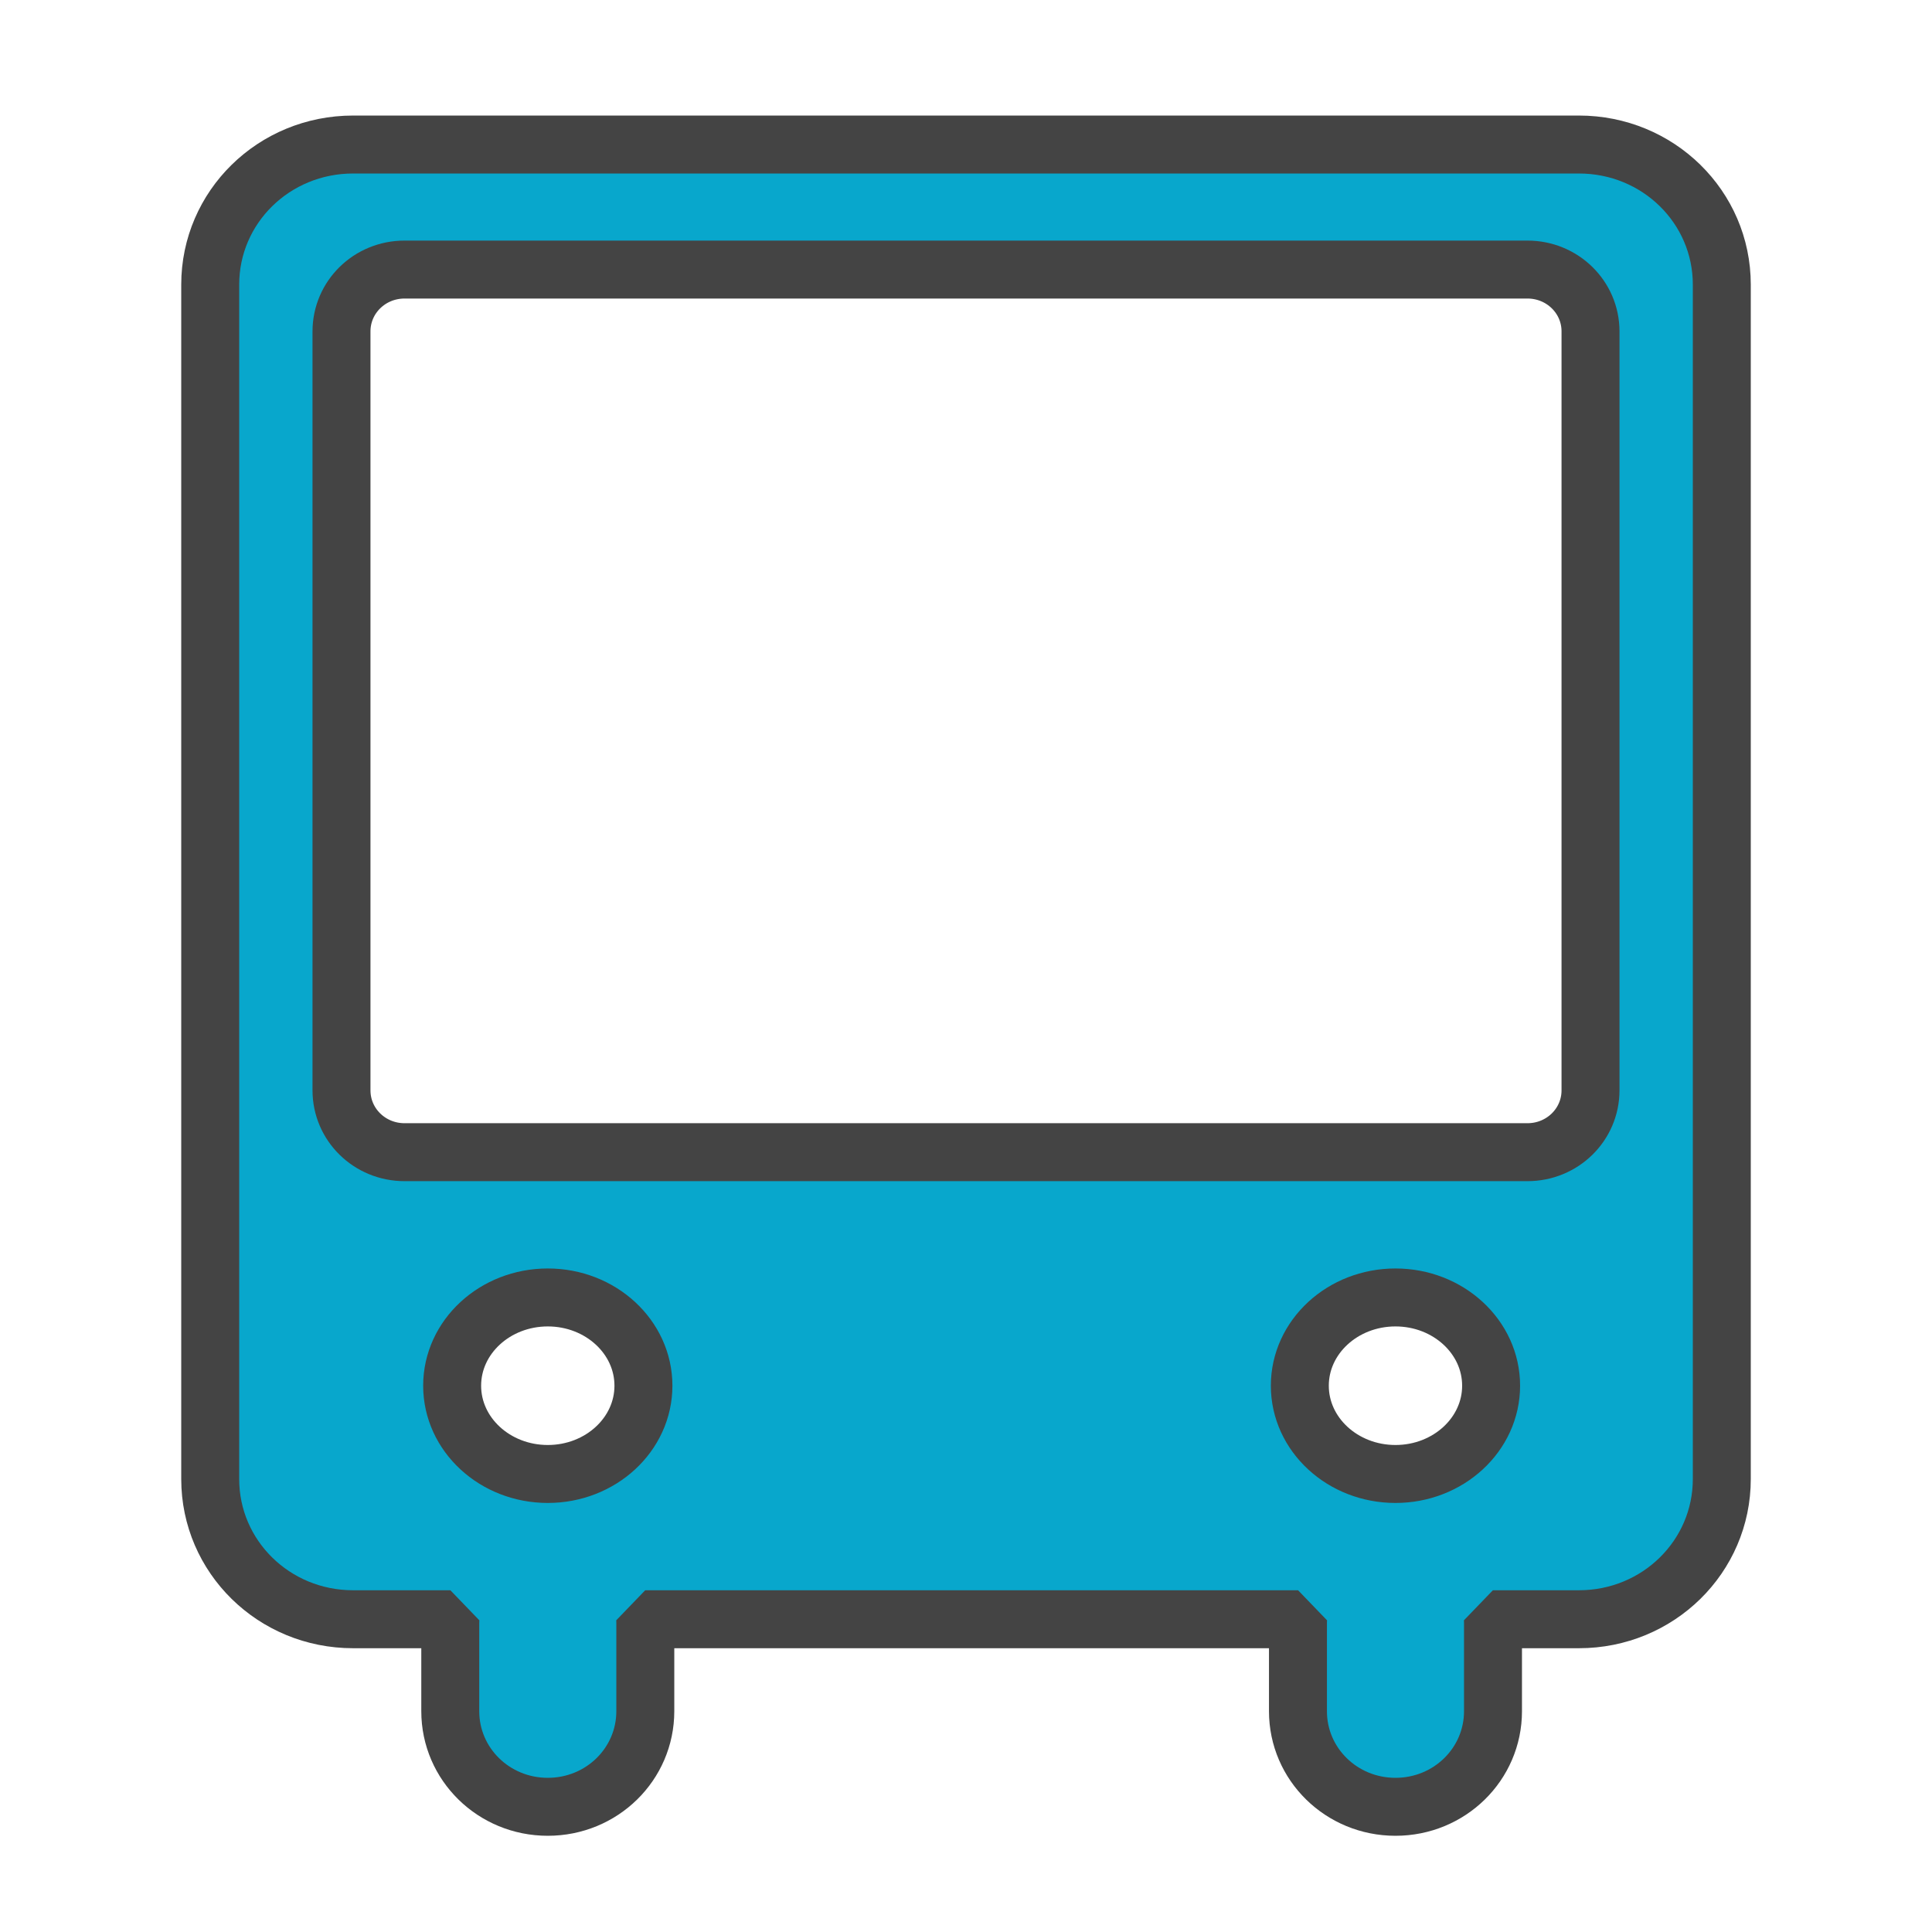 <?xml version="1.0" encoding="UTF-8" standalone="no"?>
<!-- Created with Inkscape (http://www.inkscape.org/) -->

<svg
   xmlns:dc="http://purl.org/dc/elements/1.1/"
   xmlns:cc="http://creativecommons.org/ns#"
   xmlns:rdf="http://www.w3.org/1999/02/22-rdf-syntax-ns#"
   xmlns:svg="http://www.w3.org/2000/svg"
   xmlns="http://www.w3.org/2000/svg"
   xmlns:sodipodi="http://sodipodi.sourceforge.net/DTD/sodipodi-0.dtd"
   xmlns:inkscape="http://www.inkscape.org/namespaces/inkscape"
   width="500"
   height="500"
   id="svg1901"
   sodipodi:version="0.32"
   inkscape:version="0.48.2 r9819"
   sodipodi:docname="bus.svg"
   version="1.1"
   inkscape:export-filename="/home/jukka/workspace/Harmattan/Meegopas/images/bus.png"
   inkscape:export-xdpi="18"
   inkscape:export-ydpi="18">
  <defs
     id="defs1903" />
  <sodipodi:namedview
     id="base"
     pagecolor="#ffffff"
     bordercolor="#666666"
     borderopacity="1.0"
     inkscape:pageopacity="0.0"
     inkscape:pageshadow="2"
     inkscape:zoom="1"
     inkscape:cx="-334.78981"
     inkscape:cy="294.21265"
     inkscape:document-units="px"
     inkscape:current-layer="layer1"
     inkscape:window-width="1920"
     inkscape:window-height="1176"
     inkscape:window-x="0"
     inkscape:window-y="24"
     showgrid="false"
     showguides="false"
     inkscape:window-maximized="1"
     fit-margin-top="50"
     fit-margin-left="50"
     fit-margin-right="50"
     fit-margin-bottom="50"
     inkscape:showpageshadow="false" />
  <g
     inkscape:label="Taso 1"
     inkscape:groupmode="layer"
     id="layer1"
     transform="translate(-149.5,-195.875)">
    <path
       style="fill:#08a7cc;fill-opacity:1;fill-rule:evenodd;stroke:#444444;stroke-width:15;stroke-miterlimit:0;stroke-opacity:1;stroke-dasharray:none"
       d="m 240.881,233.278 c -20.489,0 -36.978,16.167 -36.978,36.256 l 0,309.113 c 0,20.089 16.489,36.286 36.978,36.286 l 25.178,0 c -0.012,0.316 -0.03,0.633 -0.03,0.952 l 0,22.842 c 0,13.709 11.256,24.746 25.238,24.746 13.982,0 25.238,-11.037 25.238,-24.746 l 0,-22.842 c 0,-0.319 -0.018,-0.636 -0.03,-0.952 l 168.963,0 c -0.012,0.316 -0.03,0.633 -0.03,0.952 l 0,22.842 c 0,13.709 11.256,24.746 25.238,24.746 13.982,0 25.238,-11.037 25.238,-24.746 l 0,-22.842 c 0,-0.319 -0.018,-0.636 -0.03,-0.952 l 22.266,0 c 20.489,0 36.978,-16.197 36.978,-36.286 l 0,-309.113 c 0,-20.089 -16.489,-36.256 -36.978,-36.256 l -317.238,0 z m 13.317,32.36 290.605,0 c 9.04,0 16.32,7.137 16.32,16.001 l 0,196.419 c 0,8.864 -7.279,16.001 -16.32,16.001 l -290.605,0 c -9.04,0 -16.32,-7.137 -16.32,-16.001 l 0,-196.419 c 0,-8.864 7.279,-16.001 16.32,-16.001 z m 37.069,266.016 c 13.671,0 24.753,10.227 24.753,22.842 0,12.615 -11.082,22.842 -24.753,22.842 -13.671,0 -24.753,-10.227 -24.753,-22.842 0,-12.615 11.082,-22.842 24.753,-22.842 z m 219.379,0 c 13.671,0 24.753,10.227 24.753,22.842 0,12.615 -11.082,22.842 -24.753,22.842 -13.671,0 -24.753,-10.227 -24.753,-22.842 0,-12.615 11.082,-22.842 24.753,-22.842 z"
       id="rect3016"
       inkscape:connector-curvature="0" />
  </g>
</svg>
